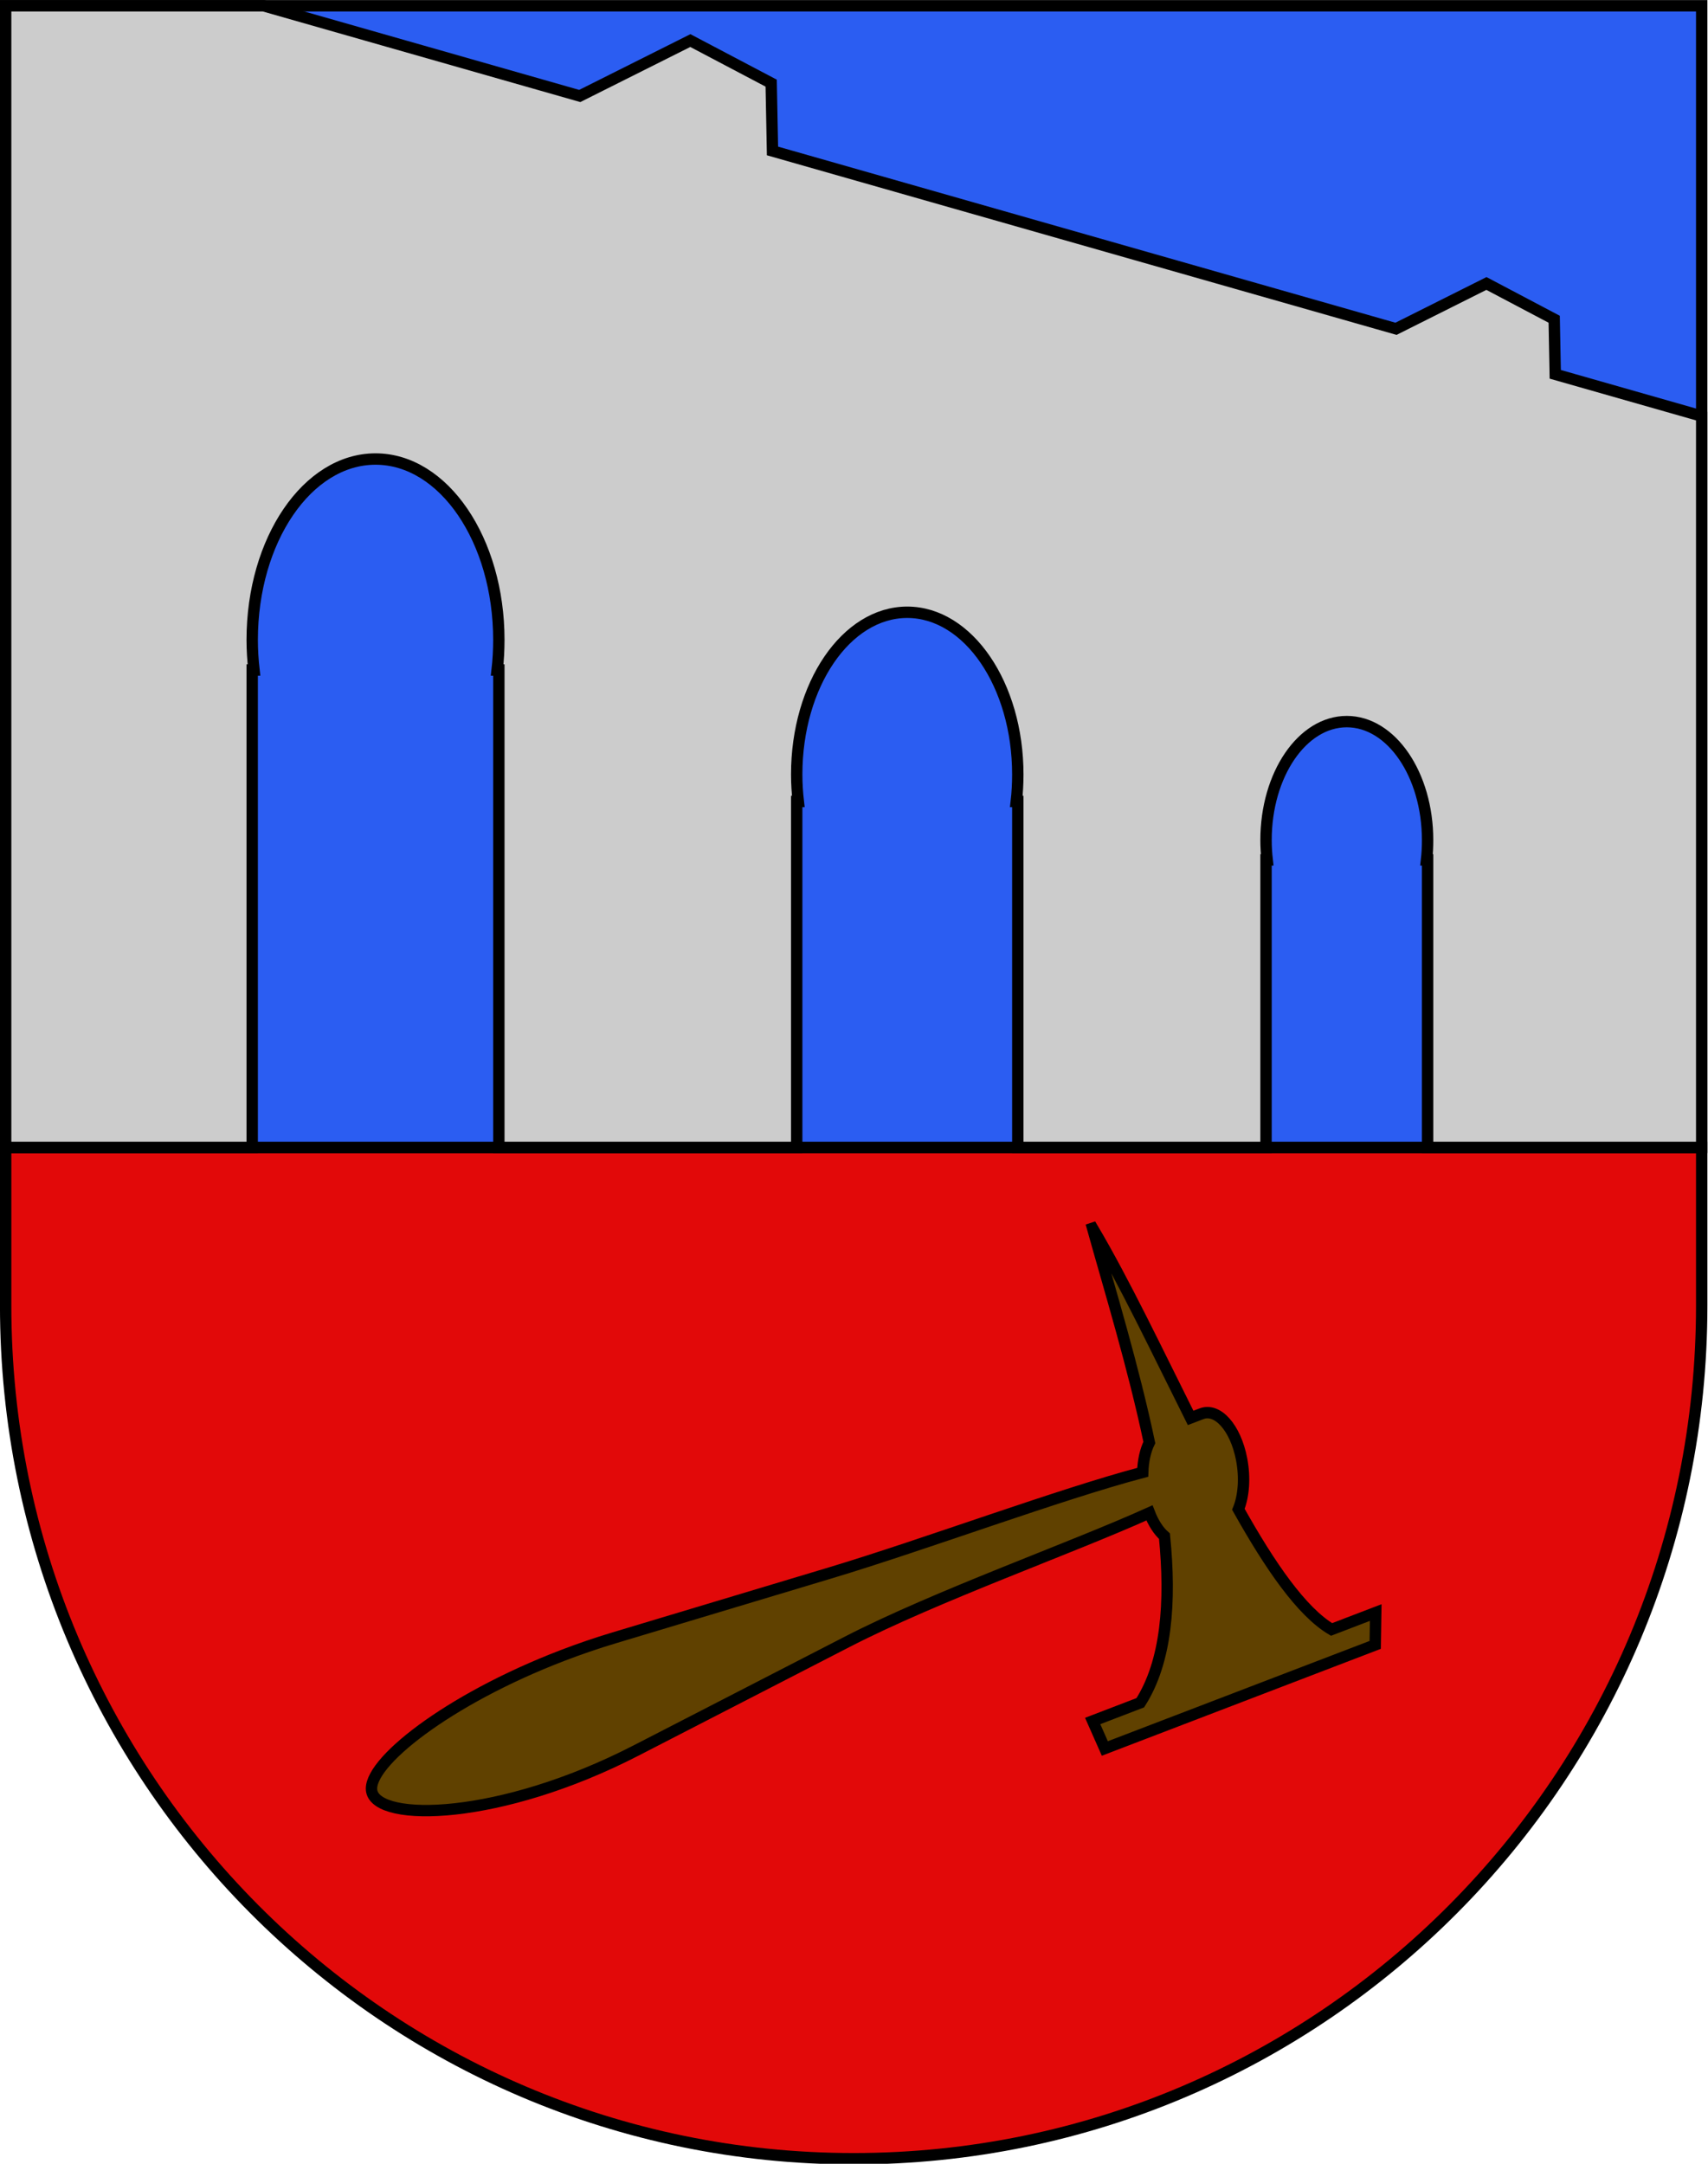 <?xml version="1.0" encoding="UTF-8" standalone="no"?>
<!-- Created with Inkscape (http://www.inkscape.org/) -->

<svg
   xmlns:dc="http://purl.org/dc/elements/1.1/"
   xmlns:cc="http://creativecommons.org/ns#"
   xmlns:rdf="http://www.w3.org/1999/02/22-rdf-syntax-ns#"
   xmlns:svg="http://www.w3.org/2000/svg"
   xmlns="http://www.w3.org/2000/svg"
   xmlns:xlink="http://www.w3.org/1999/xlink"
   xmlns:sodipodi="http://sodipodi.sourceforge.net/DTD/sodipodi-0.dtd"
   xmlns:inkscape="http://www.inkscape.org/namespaces/inkscape"
   width="600"
   height="760"
   id="svg2"
   version="1.1"
   inkscape:version="0.91 r13725"
   sodipodi:docname="les_ponts-de-martel.svg">
  <defs
     id="defs4">
    <radialGradient
       cx="858.042"
       cy="579.933"
       r="300"
       fx="858.042"
       fy="579.933"
       id="radialGradient3236"
       xlink:href="#linearGradient2893"
       gradientUnits="userSpaceOnUse"
       gradientTransform="matrix(1.215,0,0,1.267,-839.192,-490.489)" />
    <linearGradient
       id="linearGradient2893">
      <stop
         id="stop2895"
         style="stop-color:#ffffff;stop-opacity:0.314"
         offset="0" />
      <stop
         id="stop2897"
         style="stop-color:#ffffff;stop-opacity:0.251"
         offset="0.19" />
      <stop
         id="stop2901"
         style="stop-color:#6b6b6b;stop-opacity:0.125"
         offset="0.6" />
      <stop
         id="stop2899"
         style="stop-color:#000000;stop-opacity:0.125"
         offset="1" />
    </linearGradient>
    <clipPath
       id="clipPath3983-1">
      <path
         inkscape:connector-curvature="0"
         d="m 1.5,1.5 0,458.868 C 1.5,626.679 135.815,761.5 301.5,761.5 467.185,761.5 601.5,626.679 601.5,460.368 L 601.5,1.5 1.5,1.5 z"
         id="path3985-7"
         style="fill:none;stroke:#000000;stroke-width:3;stroke-miterlimit:4;stroke-opacity:1;stroke-dasharray:none;display:inline" />
    </clipPath>
    <clipPath
       id="clipPath3983-1-5">
      <path
         inkscape:connector-curvature="0"
         d="m 1.5,1.5 0,458.868 C 1.5,626.679 135.815,761.5 301.5,761.5 467.185,761.5 601.5,626.679 601.5,460.368 L 601.5,1.5 1.5,1.5 z"
         id="path3985-7-2"
         style="fill:none;stroke:#000000;stroke-width:3;stroke-miterlimit:4;stroke-opacity:1;stroke-dasharray:none;display:inline" />
    </clipPath>
  </defs>
  <sodipodi:namedview
     id="base"
     pagecolor="#ffffff"
     bordercolor="#666666"
     borderopacity="1.0"
     inkscape:pageopacity="0.0"
     inkscape:pageshadow="2"
     inkscape:zoom="0.35"
     inkscape:cx="-448.92957"
     inkscape:cy="389.14005"
     inkscape:document-units="px"
     inkscape:current-layer="layer1"
     showgrid="false"
     fit-margin-top="0"
     fit-margin-left="0"
     fit-margin-right="0"
     fit-margin-bottom="0"
     inkscape:window-width="1920"
     inkscape:window-height="1017"
     inkscape:window-x="1912"
     inkscape:window-y="-8"
     inkscape:window-maximized="1" />
  <g
     inkscape:label="Layer 1"
     inkscape:groupmode="layer"
     id="layer1"
     transform="translate(-37.143,-58.076)">
    <g
       id="g8083"
       transform="matrix(0.993,0,0,0.995,2.248,2.32)">
      <path
         id="path3033-2"
         d="m 637.143,461.076 -600,0 0,55.875 c 0,166.311 134.315,301.125 300,301.125 165.685,0 300,-134.814 300,-301.125 l 0,-55.875 z"
         style="fill:#e20909;fill-opacity:1;stroke:#000000;stroke-width:4.024;stroke-miterlimit:4;stroke-dasharray:none"
         inkscape:connector-curvature="0" />
      <path
         sodipodi:nodetypes="ccccc"
         id="path2346-7-3-2"
         d="m 637.143,461.076 0,-403 -600,0 0,403 z"
         style="fill:#2b5df2;fill-opacity:1;stroke:#000000;stroke-width:4.024;stroke-miterlimit:4;stroke-dasharray:none"
         inkscape:connector-curvature="0" />
      <path
         id="path4904"
         transform="translate(37.143,58.076)"
         d="m 0,0 0,403 87.219,0 0,-168.531 0.625,0 c -0.396,-3.459 -0.625,-7.001 -0.625,-10.625 0,-35.252 19.536,-63.844 43.625,-63.844 24.089,0 43.625,28.592 43.625,63.844 0,3.624 -0.197,7.166 -0.594,10.625 l 0.594,0 0,168.531 105.375,0 0,-122.125 0.562,0 c -0.355,-3.101 -0.562,-6.282 -0.562,-9.531 0,-31.605 17.497,-57.25 39.094,-57.25 21.597,0 39.125,25.645 39.125,57.25 0,3.249 -0.176,6.43 -0.531,9.531 l 0.531,0 0,122.125 87.812,0 0,-101.5 0.406,0 c -0.26,-2.266 -0.406,-4.595 -0.406,-6.969 0,-23.095 12.781,-41.844 28.562,-41.844 15.782,0 28.594,18.749 28.594,41.844 0,2.374 -0.115,4.703 -0.375,6.969 l 0.375,0 0,101.5 96.969,0 0,-258.156 -51.812,-14.75 -0.375,-19.438 -23.969,-12.625 -32,16 L 271.281,51.25 270.812,27.312 242.219,12.281 203.094,31.844 91.25,0 0,0 Z"
         clip-path="none"
         style="fill:#cccccc;fill-opacity:1;stroke:#000000;stroke-width:4.024;stroke-miterlimit:4;stroke-dasharray:none"
         inkscape:connector-curvature="0" />
      <path
         inkscape:connector-curvature="0"
         id="rect4971"
         d="m 421.665,489.62 c 6.128,21.882 14.426,48.933 20.068,75.618 -1.386,2.787 -2.212,6.457 -2.338,10.527 -29.229,7.691 -77.225,25.523 -110.555,35.516 l -76.438,22.923 c -6.287,1.885 -12.379,3.976 -18.217,6.208 -40.862,15.623 -69.415,38.299 -67.537,47.939 2.147,11.016 45.262,10.41 93.505,-14.374 l 74.637,-38.343 c 31.722,-16.297 78.956,-32.934 106.982,-45.544 1.381,3.579 3.246,6.422 5.316,8.226 2.336,23.285 0.722,44.31 -8.556,58.798 l -16.842,6.439 4.3,9.706 95.651,-36.57 0.182,-11.42 -15.629,5.975 c -10.612,-6.3 -21.731,-22.416 -32.964,-42.429 1.885,-4.593 2.427,-11.102 1.129,-17.762 -2.147,-11.016 -8.468,-18.138 -14.172,-15.957 l -3.852,1.473 c -11.783,-23.51 -23.486,-48.063 -34.67,-66.95 z"
         style="fill:#604100;fill-opacity:1;stroke:#000000;stroke-width:4.024;stroke-miterlimit:4;stroke-dasharray:none" />
    </g>
  </g>
</svg>
